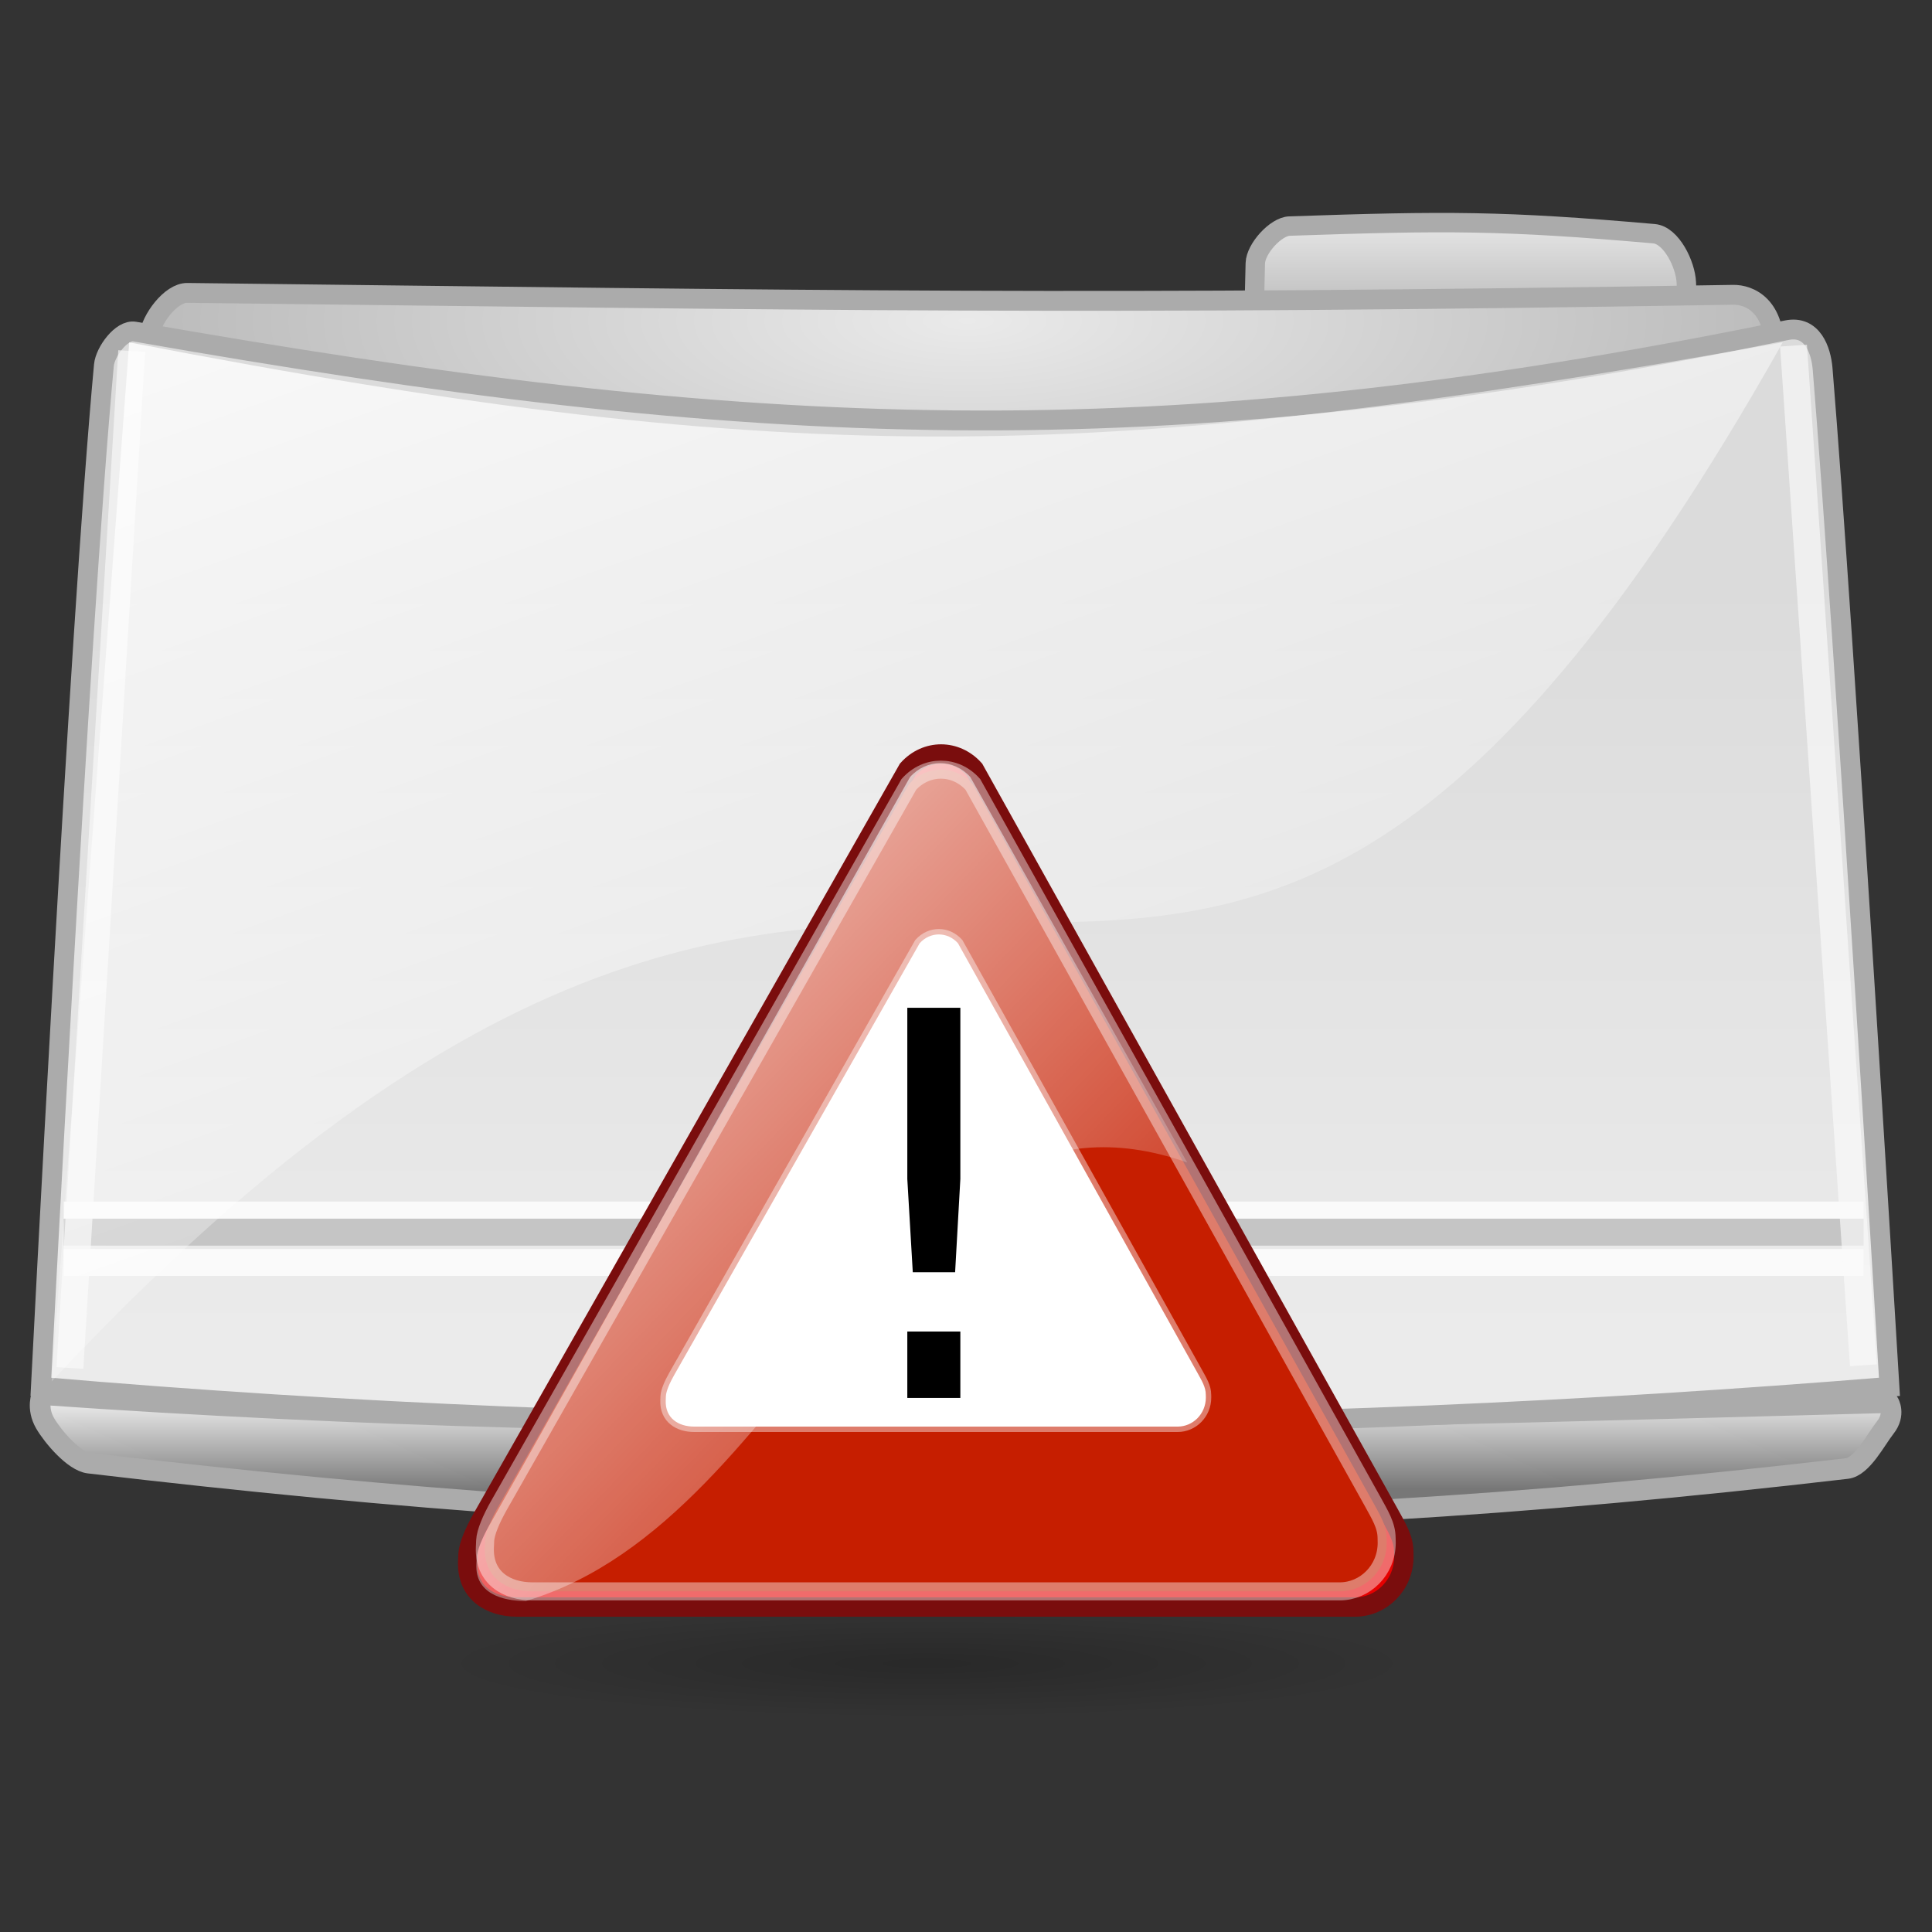 <?xml version="1.0" encoding="UTF-8" standalone="no"?>
<!-- Created with Inkscape (http://www.inkscape.org/) -->
<svg
   xmlns:dc="http://purl.org/dc/elements/1.1/"
   xmlns:cc="http://web.resource.org/cc/"
   xmlns:rdf="http://www.w3.org/1999/02/22-rdf-syntax-ns#"
   xmlns:svg="http://www.w3.org/2000/svg"
   xmlns="http://www.w3.org/2000/svg"
   xmlns:xlink="http://www.w3.org/1999/xlink"
   xmlns:sodipodi="http://inkscape.sourceforge.net/DTD/sodipodi-0.dtd"
   xmlns:inkscape="http://www.inkscape.org/namespaces/inkscape"
   width="64px"
   height="64px"
   id="svg2"
   sodipodi:version="0.32"
   inkscape:version="0.42"
   sodipodi:docbase="/home/almoo7/Desktop/SnowIsh/SnowIsh-1.0/scalable/extras"
   sodipodi:docname="folder-important.svg"
   inkscape:export-filename="/home/almoo7/Desktop/Sfolder.png"
   inkscape:export-xdpi="90.000000"
   inkscape:export-ydpi="90.000000">
  <rect width="100%" height="100%" fill="#333333" stroke="none"/>
  <defs
     id="defs4">
    <linearGradient
       id="linearGradient2162">
      <stop
         id="stop2164"
         offset="0"
         style="stop-color:#777777;stop-opacity:1;" />
      <stop
         id="stop2166"
         offset="1"
         style="stop-color:#ffffff;stop-opacity:1" />
    </linearGradient>
    <linearGradient
       id="linearGradient2102">
      <stop
         style="stop-color:#ffffff;stop-opacity:1;"
         offset="0"
         id="stop2104" />
      <stop
         style="stop-color:#ffffff;stop-opacity:0;"
         offset="1"
         id="stop2106" />
    </linearGradient>
    <linearGradient
       id="linearGradient2076">
      <stop
         id="stop2078"
         offset="0"
         style="stop-color:#eaeaea;stop-opacity:1;" />
      <stop
         id="stop2080"
         offset="1"
         style="stop-color:#a6a6a6;stop-opacity:1;" />
    </linearGradient>
    <linearGradient
       id="linearGradient2062">
      <stop
         style="stop-color:#dbdbdb;stop-opacity:1;"
         offset="0"
         id="stop2064" />
      <stop
         style="stop-color:#ebebeb;stop-opacity:1;"
         offset="1"
         id="stop2066" />
    </linearGradient>
    <linearGradient
       inkscape:collect="always"
       xlink:href="#linearGradient2102"
       id="linearGradient2143"
       gradientUnits="userSpaceOnUse"
       gradientTransform="translate(-340.313,-344.35)"
       x1="401.409"
       y1="334.214"
       x2="437.931"
       y2="436.59" />
    <linearGradient
       inkscape:collect="always"
       xlink:href="#linearGradient2062"
       id="linearGradient2151"
       gradientUnits="userSpaceOnUse"
       gradientTransform="translate(-340.313,-344.35)"
       x1="404.314"
       y1="388.89"
       x2="404.314"
       y2="438.89" />
    <radialGradient
       inkscape:collect="always"
       xlink:href="#linearGradient2076"
       id="radialGradient2157"
       gradientUnits="userSpaceOnUse"
       gradientTransform="matrix(1.326,8.416156e-6,-2.502464e-6,0.46,-471.474,-120.784)"
       cx="403.931"
       cy="322.12"
       fx="403.931"
       fy="322.12"
       r="59.77" />
    <linearGradient
       inkscape:collect="always"
       xlink:href="#linearGradient2076"
       id="linearGradient2160"
       gradientUnits="userSpaceOnUse"
       gradientTransform="matrix(0.252,0,0,1,-4.705,-353.526)"
       x1="404.363"
       y1="373.785"
       x2="404.363"
       y2="383.589" />
    <linearGradient
       inkscape:collect="always"
       xlink:href="#linearGradient2162"
       id="linearGradient2894"
       x1="67.179"
       y1="104.703"
       x2="67.159"
       y2="97.71"
       gradientUnits="userSpaceOnUse" />
    <linearGradient
       id="linearGradient2038">
      <stop
         style="stop-color:#dd2200;stop-opacity:1;"
         offset="0"
         id="stop2040" />
      <stop
         style="stop-color:#c61e00;stop-opacity:1;"
         offset="1"
         id="stop2042" />
    </linearGradient>
    <linearGradient
       id="linearGradient8662"
       inkscape:collect="always">
      <stop
         id="stop8664"
         offset="0"
         style="stop-color:#000000;stop-opacity:1;" />
      <stop
         id="stop8666"
         offset="1"
         style="stop-color:#000000;stop-opacity:0;" />
    </linearGradient>
    <linearGradient
       id="linearGradient2908"
       inkscape:collect="always">
      <stop
         id="stop2910"
         offset="0"
         style="stop-color:#ffffff;stop-opacity:1;" />
      <stop
         id="stop2912"
         offset="1"
         style="stop-color:#ffffff;stop-opacity:0;" />
    </linearGradient>
    <radialGradient
       inkscape:collect="always"
       xlink:href="#linearGradient8662"
       id="radialGradient1546"
       gradientUnits="userSpaceOnUse"
       gradientTransform="matrix(1,0,0,0.537,-2.089353e-14,16.873)"
       cx="24.837"
       cy="36.421"
       fx="24.837"
       fy="36.421"
       r="15.645" />
    <linearGradient
       inkscape:collect="always"
       xlink:href="#linearGradient2908"
       id="linearGradient1555"
       gradientUnits="userSpaceOnUse"
       gradientTransform="matrix(0.592,0,0,0.592,-35.565,47.386)"
       x1="107.761"
       y1="-3.607"
       x2="202.472"
       y2="87.464" />
    <radialGradient
       inkscape:collect="always"
       xlink:href="#linearGradient2038"
       id="radialGradient1558"
       gradientUnits="userSpaceOnUse"
       gradientTransform="matrix(9.259537e-2,-4.319315e-2,2.759799e-2,5.916273e-2,-42.72,68.074)"
       cx="318.411"
       cy="382.903"
       fx="318.411"
       fy="382.903"
       r="225.862" />
  </defs>
  <sodipodi:namedview
     id="base"
     pagecolor="#ffffff"
     bordercolor="#666666"
     borderopacity="1.0"
     inkscape:pageopacity="0.0"
     inkscape:pageshadow="2"
     inkscape:zoom="5.6000000"
     inkscape:cx="63.728040"
     inkscape:cy="32.315721"
     inkscape:document-units="px"
     inkscape:current-layer="layer1"
     showgrid="false"
     inkscape:window-width="1270"
     inkscape:window-height="924"
     inkscape:window-x="0"
     inkscape:window-y="25" />
  <g
     inkscape:label="Layer 1"
     inkscape:groupmode="layer"
     id="layer1">
    <g
       id="g1563"
       transform="matrix(0.501,0,0,0.501,-9.138635e-2,-3.097)">
      <path
         sodipodi:nodetypes="csccsss"
         id="path2082"
         d="M 85.442,21.13 C 84.538,21.161 83.21,22.627 83.184,23.585 C 82.712,41.06 82.337,90.704 82.337,90.704 C 92.674,94.24 102.002,93.987 112.148,90.704 C 112.148,90.704 112.337,42.17 111.684,24.882 C 111.638,23.672 110.687,21.734 109.547,21.635 C 99.579,20.764 95.885,20.77 85.442,21.13 z "
         style="fill:url(#linearGradient2160);fill-opacity:1;fill-rule:evenodd;stroke:#ababab;stroke-width:1.284;stroke-linecap:butt;stroke-linejoin:miter;stroke-miterlimit:4;stroke-dasharray:none;stroke-opacity:1" />
      <path
         style="fill:url(#radialGradient2157);fill-opacity:1;fill-rule:evenodd;stroke:#ababab;stroke-width:1.312;stroke-linecap:butt;stroke-linejoin:miter;stroke-miterlimit:4;stroke-dasharray:none;stroke-opacity:1"
         d="M 12.568,25.548 C 11.472,25.535 10.166,27.308 10.042,28.398 C 8.083,45.704 4.886,95.628 4.886,95.628 C 45.881,99.163 82.876,98.911 123.114,95.628 C 123.114,95.628 116.673,47.08 117.491,29.648 C 117.645,26.368 115.829,25.657 114.78,25.674 C 72.39,26.374 54.912,26.043 12.568,25.548 z "
         id="path2072"
         sodipodi:nodetypes="csccsss" />
      <path
         style="fill:url(#linearGradient2894);fill-opacity:1;fill-rule:evenodd;stroke:#ababab;stroke-width:1.369;stroke-linecap:butt;stroke-linejoin:miter;stroke-miterlimit:4;stroke-dasharray:none;stroke-opacity:1"
         d="M 2.961,98.395 C 2.961,98.395 2.57,99.272 3.173,100.302 C 3.684,101.174 5.063,102.805 6.064,102.923 C 47.091,107.763 79.712,108.25 122.293,103.281 C 123.311,103.162 124.204,101.368 124.839,100.567 C 125.536,99.688 125.063,98.925 125.063,98.925 C 82.388,100.037 45.848,101.388 2.961,98.395 z "
         id="path2058"
         sodipodi:nodetypes="csssscc" />
      <path
         sodipodi:nodetypes="csccsss"
         id="path1324"
         d="M 9.082,28.106 C 8.224,27.955 7.135,29.448 7.053,30.326 C 5.43,47.736 2.886,97.88 2.886,97.88 C 43.881,101.416 84.876,101.163 125.114,97.88 C 125.114,97.88 122.123,47.998 120.695,30.579 C 120.592,29.322 120.006,27.671 118.324,28.016 C 76.236,36.65 49.682,35.236 9.082,28.106 z "
         style="fill:url(#linearGradient2151);fill-opacity:1;fill-rule:evenodd;stroke:#ababab;stroke-width:1.312;stroke-linecap:butt;stroke-linejoin:miter;stroke-miterlimit:4;stroke-dasharray:none;stroke-opacity:1" />
      <path
         id="path2060"
         d="M 4.396,87.655 L 123.404,87.655 L 4.396,87.655 z "
         style="opacity:0.576;fill:none;fill-opacity:0.75;fill-rule:evenodd;stroke:#ababab;stroke-width:1.778;stroke-linecap:butt;stroke-linejoin:miter;stroke-miterlimit:4;stroke-dasharray:none;stroke-opacity:1" />
      <path
         style="fill:#f5f5f5;fill-opacity:1;fill-rule:evenodd;stroke:#fafafa;stroke-width:1.778;stroke-linecap:butt;stroke-linejoin:miter;stroke-miterlimit:4;stroke-dasharray:none;stroke-opacity:1"
         d="M 4.396,89.655 L 123.404,89.655 L 4.396,89.655 z "
         id="path2070" />
      <path
         sodipodi:nodetypes="ccc"
         id="path2086"
         d="M 4.806,96.631 L 8.89,29.393 L 4.806,96.631 z "
         style="opacity:0.651;fill:#f5f5f5;fill-opacity:1;fill-rule:evenodd;stroke:#fafafa;stroke-width:1.778;stroke-linecap:butt;stroke-linejoin:miter;stroke-miterlimit:4;stroke-dasharray:none;stroke-opacity:1" />
      <path
         style="opacity:0.651;fill:#f5f5f5;fill-opacity:1;fill-rule:evenodd;stroke:#fafafa;stroke-width:1.778;stroke-linecap:butt;stroke-linejoin:miter;stroke-miterlimit:4;stroke-dasharray:none;stroke-opacity:1"
         d="M 123.39,96.453 L 118.77,29.036 L 123.39,96.453 z "
         id="path2088"
         sodipodi:nodetypes="ccc" />
      <path
         id="path2090"
         d="M 4.396,86.191 L 123.404,86.191 L 4.396,86.191 z "
         style="fill:#f5f5f5;fill-opacity:1;fill-rule:evenodd;stroke:#fafafa;stroke-width:1.121;stroke-linecap:butt;stroke-linejoin:miter;stroke-miterlimit:4;stroke-dasharray:none;stroke-opacity:1" />
      <path
         style="fill:url(#linearGradient2143);fill-opacity:1;fill-rule:evenodd;stroke:none;stroke-width:1.312;stroke-linecap:butt;stroke-linejoin:miter;stroke-miterlimit:4;stroke-dasharray:none;stroke-opacity:1"
         d="M 8.725,28.82 L 3.6,97.523 C 62.764,34.205 76.392,102.852 118.056,28.82 C 73.244,36.796 53.376,37.437 8.725,28.82 z "
         id="path2100"
         sodipodi:nodetypes="cccc" />
      <path
         transform="matrix(2.066,0,0,0.429,10.159,100.543)"
         d="M 40.482 36.421 A 15.645 8.397 0 1 1  9.192,36.421 A 15.645 8.397 0 1 1  40.482 36.421 z"
         sodipodi:ry="8.3968935"
         sodipodi:rx="15.644737"
         sodipodi:cy="36.421127"
         sodipodi:cx="24.837126"
         id="path4435"
         style="opacity:0.205;color:#000000;fill:url(#radialGradient1546);fill-opacity:1;fill-rule:evenodd;stroke:none;stroke-width:1;stroke-linecap:butt;stroke-linejoin:miter;marker:none;marker-start:none;marker-mid:none;marker-end:none;stroke-miterlimit:10;stroke-dasharray:none;stroke-dashoffset:0;stroke-opacity:1;visibility:visible;display:inline;overflow:visible"
         sodipodi:type="arc" />
      <path
         d="M 32.056,106.569 C 31.556,107.457 31.152,108.382 31.128,108.956 L 31.109,109.414 C 31.021,111.533 32.642,112.437 34.358,112.437 L 89.787,112.437 C 91.503,112.437 93.007,111.006 93.007,109.1 L 93,108.782 C 93,107.899 92.52,107.154 92.052,106.291 L 64.601,57.048 C 63.388,55.7 61.422,55.7 60.209,57.048 L 32.056,106.569 z "
         id="path8"
         sodipodi:nodetypes="csscccccccc"
         style="opacity:1;color:#000000;fill:#e60000;fill-opacity:1;fill-rule:nonzero;stroke:#7a0d0d;stroke-width:1.282;stroke-linecap:butt;stroke-linejoin:miter;marker:none;marker-start:none;marker-mid:none;marker-end:none;stroke-miterlimit:4;stroke-dasharray:none;stroke-dashoffset:0;stroke-opacity:1;visibility:visible;display:inline;overflow:visible" />
      <path
         style="opacity:1;color:#000000;fill:url(#radialGradient1558);fill-opacity:1;fill-rule:nonzero;stroke:#ffffff;stroke-width:1.194;stroke-linecap:butt;stroke-linejoin:miter;marker:none;marker-start:none;marker-mid:none;marker-end:none;stroke-miterlimit:4;stroke-dasharray:none;stroke-dashoffset:0;stroke-opacity:0.421;visibility:visible;display:inline;overflow:visible"
         sodipodi:nodetypes="csscccccccc"
         id="path1418"
         d="M 33.155,105.75 C 32.674,106.606 32.285,107.497 32.262,108.05 L 32.243,108.491 C 32.159,110.532 33.72,111.403 35.373,111.403 L 88.77,111.403 C 90.423,111.403 91.872,110.024 91.872,108.188 L 91.865,107.882 C 91.865,107.031 91.403,106.314 90.953,105.483 L 64.508,58.045 C 63.339,56.746 61.445,56.746 60.276,58.045 L 33.155,105.75 z " />
      <path
         d="M 32.539,107.035 C 32.086,107.841 31.719,108.68 31.698,109.2 L 31.68,109.616 C 31.6,111.538 33.388,112.042 34.945,112.042 C 53.379,106.567 59.083,76.16 78.679,83.046 L 64.34,57.56 C 63.239,56.338 61.455,56.338 60.354,57.561 L 32.539,107.035 z "
         id="path1427"
         sodipodi:nodetypes="cssccccc"
         style="opacity:1;color:#000000;fill:url(#linearGradient1555);fill-opacity:1;fill-rule:nonzero;stroke:none;stroke-width:1.901;stroke-linecap:butt;stroke-linejoin:miter;marker:none;marker-start:none;marker-mid:none;marker-end:none;stroke-miterlimit:4;stroke-dasharray:none;stroke-dashoffset:0;stroke-opacity:0.421;visibility:visible;display:inline;overflow:visible" />
      <path
         d="M 44.747,97.122 C 44.458,97.634 44.225,98.168 44.211,98.499 L 44.2,98.764 C 44.149,99.986 45.085,100.508 46.075,100.508 L 78.056,100.508 C 79.046,100.508 79.914,99.682 79.914,98.582 L 79.91,98.399 C 79.91,97.889 79.633,97.46 79.363,96.962 L 63.524,68.549 C 62.825,67.772 61.69,67.772 60.99,68.55 L 44.747,97.122 z "
         id="path2916"
         sodipodi:nodetypes="csscccccccc"
         style="opacity:1;color:#000000;fill:#ffffff;fill-opacity:1;fill-rule:nonzero;stroke:#ffffff;stroke-width:0.715;stroke-linecap:butt;stroke-linejoin:miter;marker:none;marker-start:none;marker-mid:none;marker-end:none;stroke-miterlimit:4;stroke-dasharray:none;stroke-dashoffset:0;stroke-opacity:0.421;visibility:visible;display:inline;overflow:visible" />
      <path
         id="text3144"
         d="M 60.174,94.224 L 63.681,94.224 L 63.681,98.613 L 60.174,98.613 L 60.174,94.224 M 60.174,72.818 L 63.681,72.818 L 63.681,84.135 L 63.335,90.302 L 60.536,90.302 L 60.174,84.135 L 60.174,72.818"
         style="font-size:59.805px;font-style:normal;font-weight:normal;fill:#000000;fill-opacity:1;stroke:none;stroke-width:1pt;stroke-linecap:butt;stroke-linejoin:miter;stroke-opacity:1;font-family:Bitstream Vera Sans" />
    </g>
  </g>
</svg>
